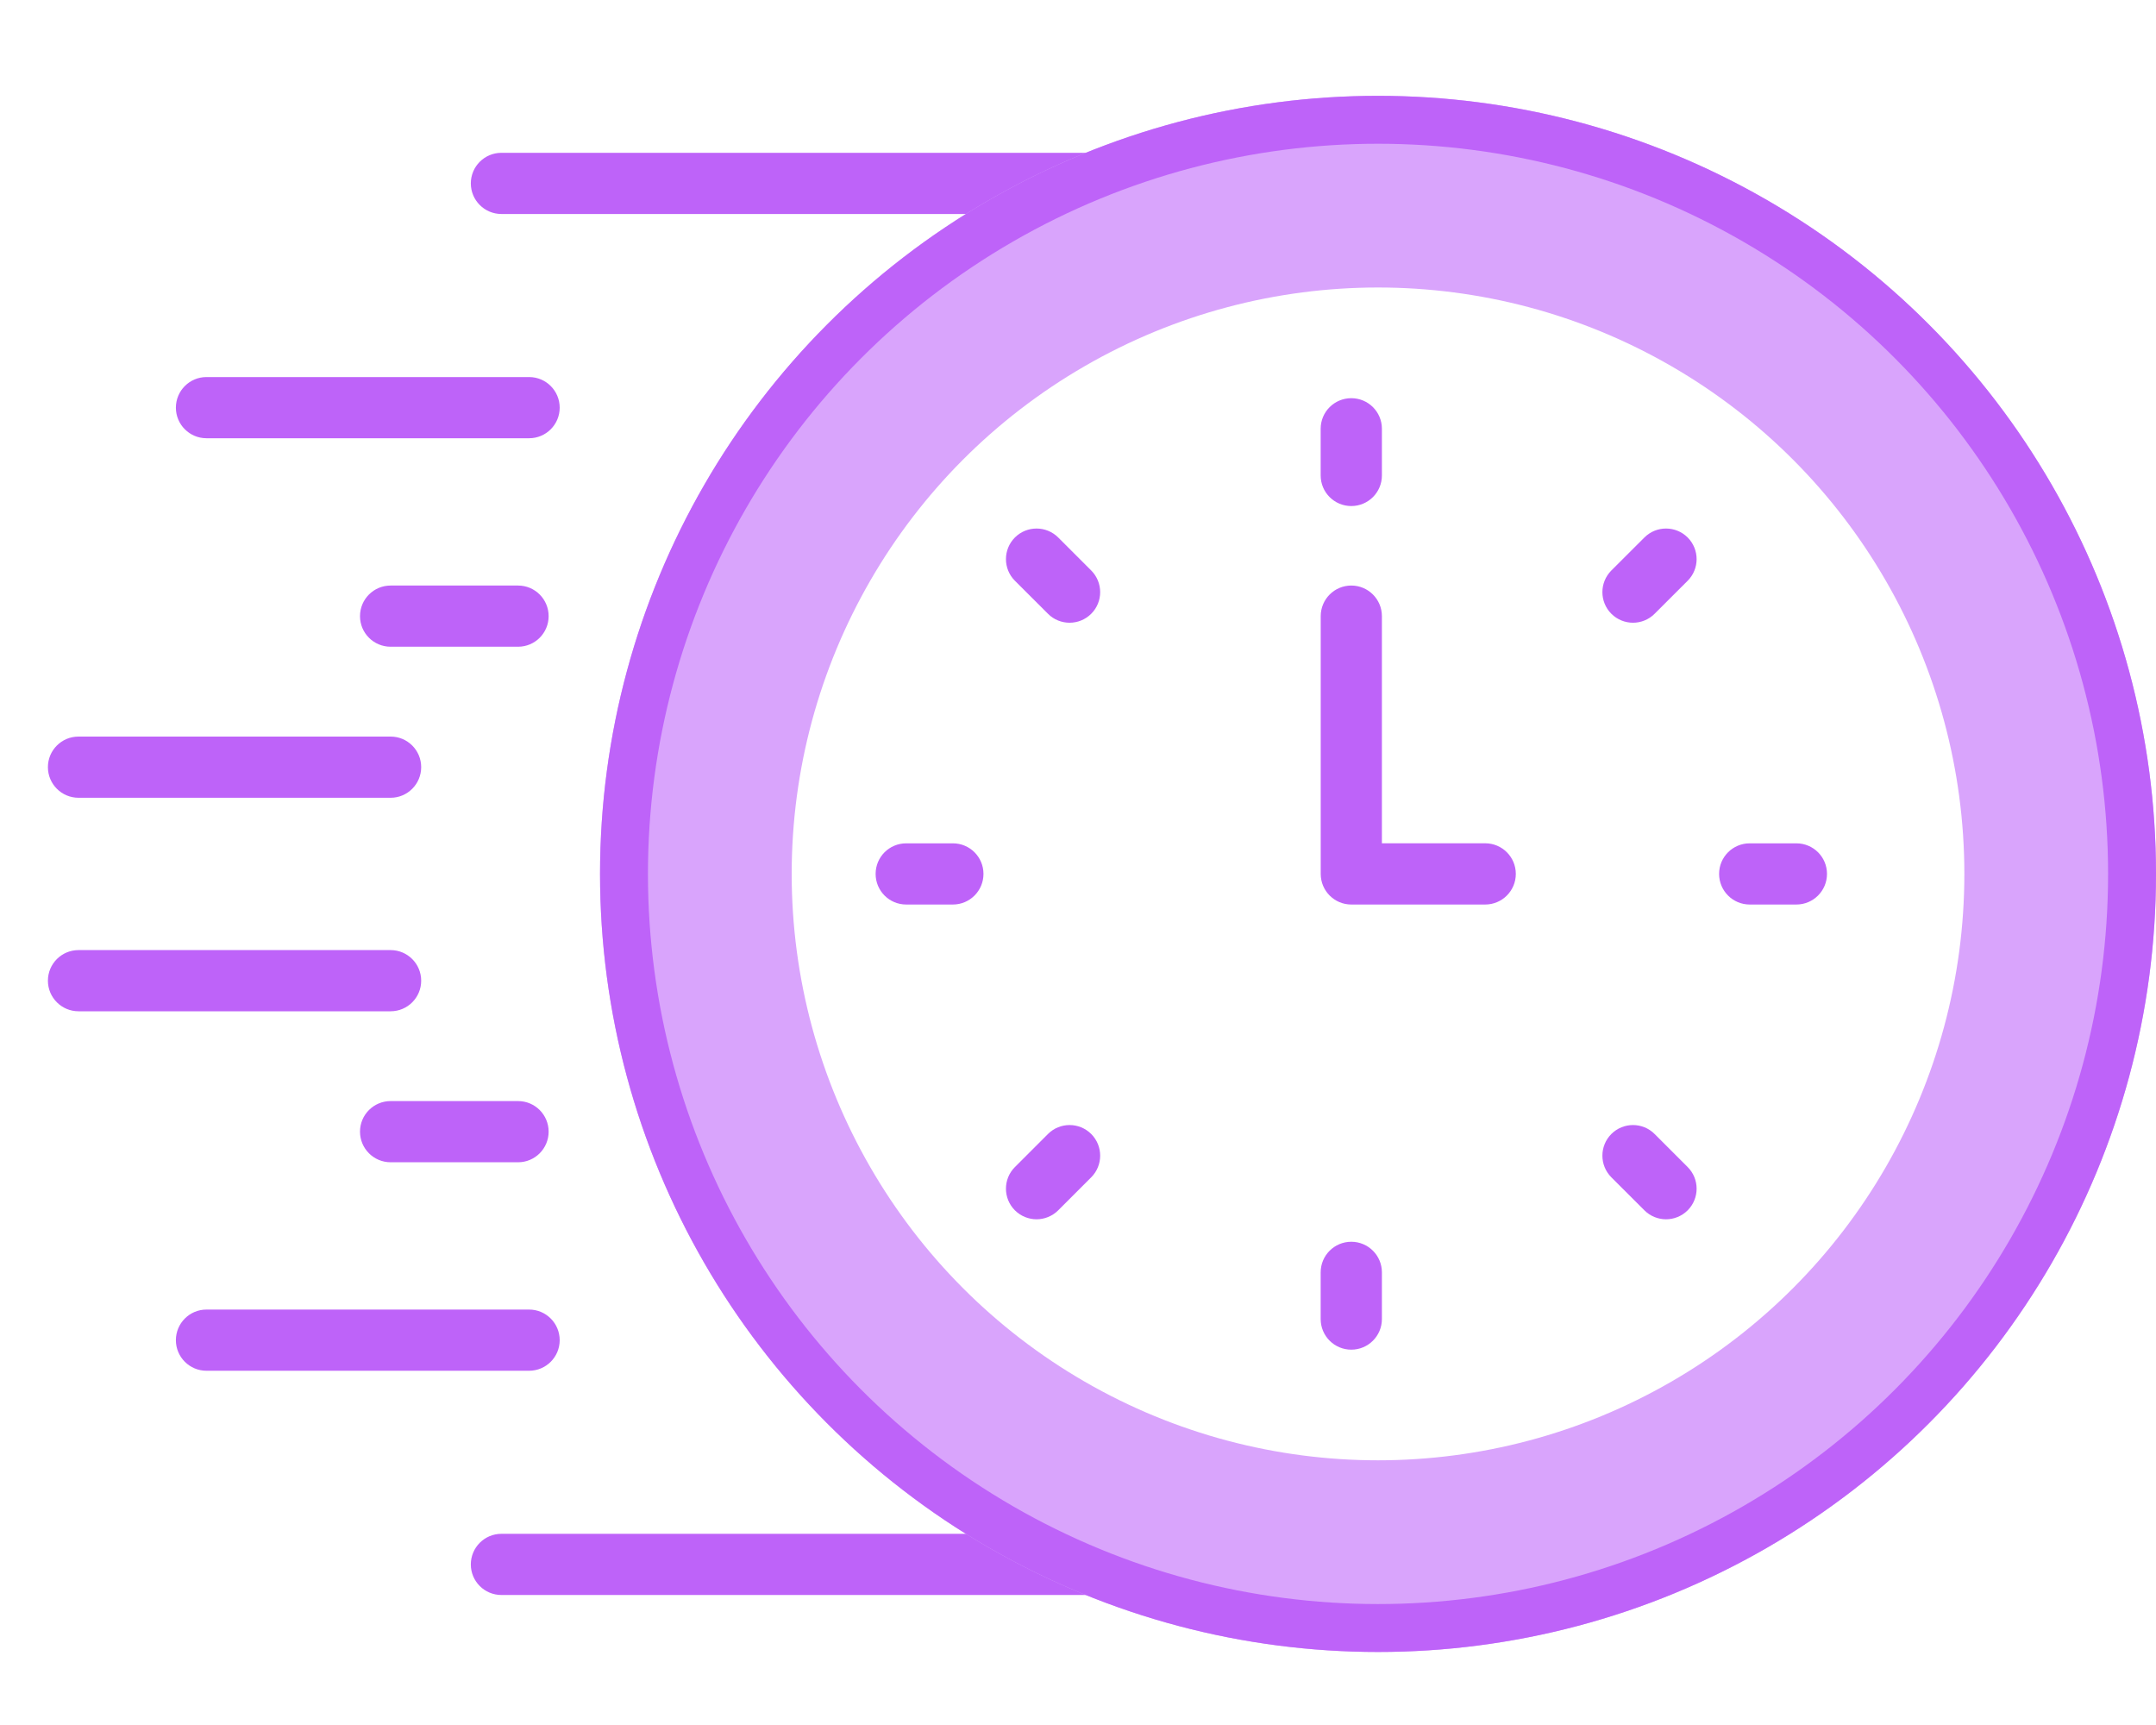 <svg xmlns="http://www.w3.org/2000/svg" width="45" height="36" viewBox="0 0 45 36" fill="none">
    <path d="M23.549 4.466H10.466C10.113 4.466 9.827 4.18 9.827 3.827C9.827 3.475 10.113 3.189 10.466 3.189H23.549C23.902 3.189 24.188 3.475 24.188 3.827C24.188 4.18 23.902 4.466 23.549 4.466Z"
          fill="#BE63F9"></path>
    <path d="M11.044 9.146H4.309C3.957 9.146 3.671 8.86 3.671 8.508C3.671 8.155 3.957 7.869 4.309 7.869H11.044C11.396 7.869 11.682 8.155 11.682 8.508C11.682 8.86 11.396 9.146 11.044 9.146Z"
          fill="#BE63F9"></path>
    <path d="M10.813 13.497H8.153C7.8 13.497 7.514 13.211 7.514 12.859C7.514 12.506 7.8 12.22 8.153 12.22H10.813C11.166 12.22 11.451 12.506 11.451 12.859C11.451 13.211 11.166 13.497 10.813 13.497Z"
          fill="#BE63F9"></path>
    <path d="M8.153 16.649H1.639C1.286 16.649 1 16.363 1 16.01C1 15.657 1.286 15.372 1.639 15.372H8.153C8.505 15.372 8.791 15.657 8.791 16.01C8.791 16.363 8.505 16.649 8.153 16.649Z"
          fill="#BE63F9"></path>
    <path d="M24.4 33.287H10.466C10.113 33.287 9.827 33.002 9.827 32.649C9.827 32.296 10.113 32.01 10.466 32.01H24.4C24.753 32.01 25.039 32.296 25.039 32.649C25.039 33.001 24.753 33.287 24.4 33.287Z"
          fill="#BE63F9"></path>
    <path d="M11.044 28.607H4.309C3.957 28.607 3.671 28.321 3.671 27.969C3.671 27.616 3.957 27.33 4.309 27.33H11.044C11.396 27.33 11.682 27.616 11.682 27.969C11.682 28.321 11.396 28.607 11.044 28.607Z"
          fill="#BE63F9"></path>
    <path d="M10.813 24.256H8.153C7.8 24.256 7.514 23.97 7.514 23.617C7.514 23.265 7.8 22.979 8.153 22.979H10.813C11.166 22.979 11.451 23.265 11.451 23.617C11.451 23.97 11.166 24.256 10.813 24.256Z"
          fill="#BE63F9"></path>
    <path d="M8.153 21.105H1.639C1.286 21.105 1 20.819 1 20.467C1 20.114 1.286 19.828 1.639 19.828H8.153C8.505 19.828 8.791 20.114 8.791 20.467C8.791 20.82 8.505 21.105 8.153 21.105Z"
          fill="#BE63F9"></path>
    <path d="M28.204 10.561C27.851 10.561 27.565 10.275 27.565 9.923V8.948C27.565 8.595 27.851 8.31 28.204 8.31C28.557 8.31 28.843 8.595 28.843 8.948V9.923C28.843 10.275 28.557 10.561 28.204 10.561Z"
          fill="#BE63F9"></path>
    <circle cx="28.762" cy="18.238" r="14.238" stroke="#D9A4FC" stroke-width="4"></circle>
    <circle cx="28.762" cy="18.238" r="15.738" stroke="#BE63F9"></circle>
    <path d="M34.084 12.996C33.921 12.996 33.757 12.934 33.632 12.809C33.383 12.56 33.383 12.156 33.632 11.906L34.322 11.217C34.571 10.968 34.975 10.968 35.225 11.217C35.474 11.467 35.474 11.871 35.225 12.12L34.535 12.809C34.411 12.934 34.247 12.996 34.084 12.996Z"
          fill="#BE63F9"></path>
    <path d="M37.494 18.877H36.52C36.167 18.877 35.881 18.591 35.881 18.238C35.881 17.885 36.167 17.6 36.52 17.6H37.494C37.847 17.6 38.133 17.885 38.133 18.238C38.133 18.591 37.847 18.877 37.494 18.877Z"
          fill="#BE63F9"></path>
    <path d="M34.773 25.446C34.61 25.446 34.446 25.383 34.322 25.259L33.632 24.57C33.383 24.32 33.383 23.916 33.632 23.666C33.882 23.417 34.286 23.417 34.535 23.666L35.225 24.356C35.474 24.605 35.474 25.009 35.225 25.259C35.1 25.383 34.937 25.446 34.773 25.446Z"
          fill="#BE63F9"></path>
    <path d="M28.204 28.167C27.851 28.167 27.565 27.881 27.565 27.528V26.553C27.565 26.201 27.851 25.915 28.204 25.915C28.557 25.915 28.843 26.201 28.843 26.553V27.528C28.843 27.881 28.557 28.167 28.204 28.167Z"
          fill="#BE63F9"></path>
    <path d="M21.635 25.446C21.472 25.446 21.308 25.383 21.183 25.259C20.934 25.009 20.934 24.605 21.183 24.356L21.873 23.666C22.122 23.417 22.526 23.417 22.776 23.666C23.025 23.916 23.025 24.32 22.776 24.57L22.087 25.259C21.962 25.383 21.798 25.446 21.635 25.446Z"
          fill="#BE63F9"></path>
    <path d="M19.889 18.877H18.914C18.561 18.877 18.276 18.591 18.276 18.238C18.276 17.885 18.561 17.6 18.914 17.6H19.889C20.241 17.6 20.527 17.885 20.527 18.238C20.527 18.591 20.241 18.877 19.889 18.877Z"
          fill="#BE63F9"></path>
    <path d="M22.324 12.996C22.161 12.996 21.997 12.934 21.873 12.809L21.183 12.12C20.934 11.871 20.934 11.467 21.183 11.217C21.433 10.968 21.837 10.968 22.087 11.217L22.776 11.906C23.025 12.156 23.025 12.56 22.776 12.809C22.651 12.934 22.488 12.996 22.324 12.996Z"
          fill="#BE63F9"></path>
    <path d="M30.999 18.877H28.204C27.852 18.877 27.566 18.591 27.566 18.238V12.859C27.566 12.506 27.852 12.22 28.204 12.22C28.557 12.22 28.843 12.506 28.843 12.859V17.599H30.999C31.352 17.599 31.638 17.885 31.638 18.238C31.638 18.591 31.352 18.877 30.999 18.877Z"
          fill="#BE63F9"></path>
</svg>
